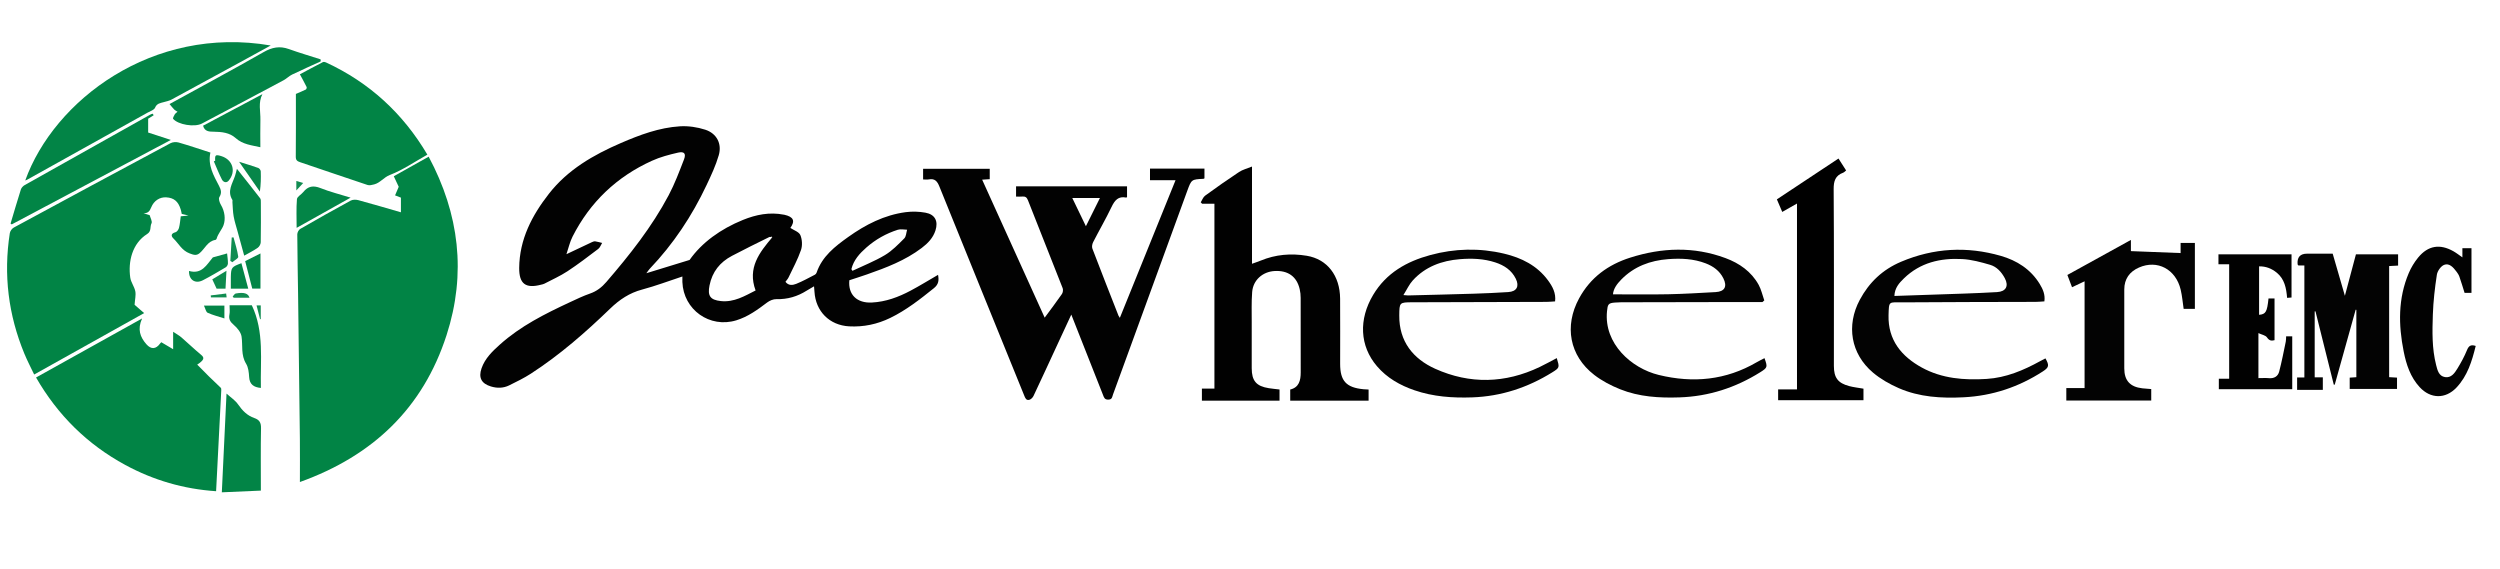 <?xml version="1.0" ?>
<svg xmlns="http://www.w3.org/2000/svg" viewBox="0 0 259 59">
	<defs>
		<style>.cls-1{fill:#028446;}.cls-2{fill:#028546;}.cls-3{fill:#010101;}.cls-4{fill:#018445;}.cls-5{fill:#030303;}.cls-6{fill:#038547;}.cls-7{fill:#020202;}.cls-8{fill:#118c51;}.cls-9{fill:#058648;}.cls-10{fill:#068649;}.cls-11{fill:#0d8a4e;}</style>
	</defs>
	<path class="cls-4" d="M41.535,21.994v-1.52c-.171-.066-.359-.138-.606-.234,.122-.287,.245-.574,.378-.888-.148-.316-.325-.694-.512-1.093,1.17-.656,2.347-1.317,3.614-2.028,3.172,5.929,3.919,12.098,1.857,18.481-2.442,7.56-7.616,12.503-15.197,15.226,0-1.571,.014-3.014-.002-4.456-.056-5.011-.121-10.022-.186-15.032-.027-2.057-.073-4.114-.083-6.171,0-.191,.144-.47,.305-.563,1.73-.999,3.472-1.98,5.228-2.933,.214-.116,.549-.113,.795-.046,1.447,.392,2.885,.818,4.409,1.257Z"/>
	<path class="cls-7" d="M58.682,26.335c.987-.468,1.819-.865,2.655-1.255,.101-.047,.225-.091,.33-.076,.241,.035,.476,.107,.713,.164-.131,.21-.216,.479-.401,.619-1.048,.794-2.094,1.596-3.191,2.317-.755,.496-1.593,.867-2.397,1.288-.099,.052-.216,.07-.326,.099-1.609,.427-2.292-.083-2.276-1.739,.028-2.961,1.323-5.433,3.089-7.691,1.947-2.489,4.599-4.013,7.442-5.241,1.961-.847,3.969-1.6,6.119-1.734,.868-.054,1.796,.082,2.626,.351,1.185,.385,1.745,1.452,1.399,2.645-.31,1.066-.79,2.091-1.267,3.1-1.506,3.19-3.436,6.099-5.878,8.657-.1,.105-.177,.231-.356,.467,1.501-.461,2.868-.88,4.479-1.375,1.264-1.8,3.215-3.207,5.521-4.144,1.365-.555,2.769-.836,4.244-.546,.019,.004,.038,.005,.057,.009,.957,.216,1.132,.641,.618,1.363,.359,.241,.893,.409,1.034,.742,.191,.452,.228,1.082,.068,1.545-.337,.977-.84,1.898-1.287,2.837-.079,.166-.214,.305-.324,.458,.326,.428,.764,.351,1.113,.213,.668-.264,1.3-.622,1.942-.951,.074-.038,.144-.128,.171-.208,.575-1.691,1.905-2.718,3.277-3.697,1.801-1.285,3.743-2.28,5.965-2.573,.668-.088,1.376-.065,2.039,.055,.989,.18,1.342,.878,1.035,1.838-.249,.778-.793,1.338-1.424,1.816-1.706,1.294-3.679,2.044-5.675,2.742-.608,.213-1.224,.405-1.825,.604-.142,1.494,.788,2.385,2.332,2.308,1.443-.072,2.755-.562,4.006-1.226,.955-.507,1.877-1.077,2.854-1.643,.101,.553,.071,.979-.43,1.381-1.428,1.147-2.862,2.276-4.521,3.082-1.347,.654-2.766,.955-4.263,.873-2.031-.112-3.465-1.548-3.589-3.59-.01-.165-.026-.329-.045-.558-.284,.167-.528,.3-.762,.449-.959,.608-1.991,.912-3.139,.881-.319-.009-.696,.149-.957,.347-.991,.75-1.988,1.477-3.194,1.847-2.752,.844-5.477-1.092-5.587-3.968-.006-.167,0-.334,0-.573-1.432,.472-2.781,.983-4.168,1.353-1.312,.35-2.338,1.034-3.312,1.974-2.551,2.463-5.22,4.801-8.209,6.735-.715,.463-1.489,.84-2.255,1.218-.604,.298-1.25,.308-1.894,.112-.984-.299-1.303-.909-.97-1.875,.356-1.03,1.117-1.758,1.898-2.46,2.137-1.922,4.676-3.189,7.251-4.389,.689-.321,1.379-.653,2.095-.902,.692-.241,1.213-.647,1.686-1.196,2.418-2.805,4.714-5.7,6.455-8.983,.629-1.185,1.103-2.457,1.589-3.711,.235-.606,.029-.855-.613-.709-.921,.21-1.854,.457-2.711,.846-3.648,1.655-6.403,4.278-8.22,7.853-.284,.559-.42,1.194-.635,1.825Zm21.336-1.758c-.109-.007-.24-.058-.325-.016-1.293,.64-2.589,1.273-3.865,1.947-1.24,.655-2.038,1.642-2.322,3.064-.213,1.064,.056,1.499,1.169,1.619,1.378,.148,2.477-.53,3.605-1.098-.865-2.337,.396-3.937,1.73-5.511-.027-.037-.053-.075-.08-.112-.012,.013-.025,.026-.037,.039,.042,.023,.084,.045,.125,.068Zm8.184,3.307c.037,.058,.074,.115,.111,.173,1.124-.533,2.293-.99,3.357-1.624,.751-.448,1.386-1.109,2.012-1.735,.199-.199,.202-.594,.295-.9-.323-.003-.671-.088-.963,.005-1.206,.384-2.297,.998-3.25,1.834-.704,.618-1.328,1.301-1.561,2.248Z"/>
	<path class="cls-4" d="M18.725,22.41c.203-.02,.426-.042,.805-.079-.315-.075-.492-.118-.701-.168-.035-.154-.061-.318-.11-.476-.259-.833-.705-1.198-1.507-1.243-.652-.037-1.269,.341-1.549,1.047-.155,.392-.341,.615-.795,.601,.212,.067,.424,.134,.64,.203,.073,.282,.29,.643,.189,.84-.183,.355,.015,.815-.444,1.103-1.572,.986-1.993,2.884-1.757,4.527,.07,.485,.426,.925,.522,1.411,.078,.395-.036,.827-.075,1.4,.206,.179,.559,.486,.99,.861-3.82,2.133-7.566,4.225-11.393,6.363-.348-.736-.717-1.436-1.017-2.163-1.658-4.017-2.175-8.179-1.507-12.476,.033-.215,.221-.482,.413-.586,5.402-2.928,10.813-5.841,16.232-8.738,.231-.123,.584-.149,.838-.076,1.094,.314,2.173,.682,3.3,1.045-.293,1.317,.335,2.38,.896,3.457,.205,.394,.304,.728,.03,1.162-.107,.17,.025,.57,.162,.797,.407,.678,.495,1.495,.269,2.114-.16,.44-.571,.873-.716,1.398-.013,.048-.072,.112-.117,.119-.821,.132-1.093,.915-1.639,1.372-.342,.287-.618,.185-1.037,.029-.81-.3-1.134-1.022-1.678-1.545-.269-.259-.262-.527,.209-.647,.153-.039,.317-.271,.362-.444,.099-.38,.126-.78,.187-1.209Z"/>
	<path class="cls-7" d="M108.229,32.909c.623-.847,1.222-1.635,1.785-2.449,.105-.151,.145-.434,.079-.603-1.19-3.043-2.406-6.075-3.599-9.116-.122-.31-.287-.409-.594-.378-.203,.02-.41,.004-.636,.004v-1.064h11.497v1.111c-.022,.016-.057,.06-.082,.055-.829-.172-1.196,.29-1.523,.973-.59,1.233-1.279,2.418-1.902,3.635-.099,.193-.157,.486-.084,.676,.886,2.325,1.8,4.64,2.708,6.957,.018,.046,.054,.086,.139,.219,1.931-4.772,3.834-9.474,5.769-14.257h-2.646v-1.206h5.642v1.009c-.036,.018-.069,.049-.103,.051-1.24,.061-1.245,.059-1.684,1.262-2.564,7.031-5.126,14.063-7.692,21.094-.083,.227-.072,.51-.476,.52-.404,.01-.455-.233-.561-.501-1.077-2.739-2.16-5.475-3.28-8.308-.493,1.063-.955,2.057-1.415,3.051-.83,1.793-1.655,3.589-2.499,5.376-.08,.169-.262,.355-.432,.401-.33,.089-.428-.187-.534-.451-2.928-7.216-5.869-14.427-8.785-21.648-.222-.55-.478-.851-1.097-.735-.181,.034-.374,.005-.591,.005v-1.103h6.903v1.073c-.218,.015-.456,.031-.785,.053,2.161,4.77,4.309,9.51,6.477,14.293Zm4.27-9.471c.513-1.033,.979-1.971,1.454-2.926h-2.864c.476,.988,.926,1.922,1.411,2.926Z"/>
	<path class="cls-4" d="M3.734,39.109c3.628-2.019,7.223-4.02,10.988-6.116-.512,1.132-.198,1.936,.444,2.67,.484,.554,.989,.528,1.425-.081,.044-.061,.102-.113,.117-.129,.371,.219,.729,.43,1.229,.725v-1.808c.372,.251,.637,.393,.859,.585,.685,.593,1.337,1.224,2.034,1.801,.379,.313,.336,.531-.398,1.019,.42,.424,.818,.835,1.226,1.234,.402,.393,.818,.771,1.216,1.167,.053,.053,.052,.177,.048,.267-.174,3.457-.352,6.913-.534,10.446-3.361-.224-6.487-1.135-9.413-2.722-3.928-2.13-6.989-5.151-9.24-9.058Z"/>
	<path class="cls-3" d="M132.559,40.352v1.154h-8.042v-1.246h1.297V21.108h-1.273l-.143-.15c.148-.232,.245-.535,.452-.686,1.154-.841,2.322-1.665,3.514-2.452,.37-.244,.829-.354,1.343-.565v10.072c.322-.117,.617-.212,.903-.329,1.541-.636,3.14-.771,4.768-.501,2.127,.354,3.441,2.056,3.458,4.45,.016,2.25,.003,4.5,.003,6.751,0,1.768,.634,2.457,2.417,2.627,.17,.016,.34,.02,.53,.031v1.156h-8.12v-1.156c.912-.218,1.089-.941,1.088-1.777-.002-2.574,.003-5.149-.005-7.723,0-.302-.032-.611-.101-.904-.306-1.306-1.212-1.951-2.598-1.874-1.244,.07-2.229,.938-2.326,2.176-.081,1.043-.042,2.095-.045,3.143-.005,1.583-.001,3.165-.001,4.748,0,1.309,.474,1.867,1.77,2.071,.357,.056,.718,.089,1.112,.136Z"/>
	<path class="cls-4" d="M30.653,9.732c.366-.159,.706-.295,1.033-.458,.058-.029,.11-.197,.08-.259-.208-.424-.439-.837-.698-1.319,.758-.404,1.568-.842,2.387-1.264,.079-.041,.221-.009,.314,.034,4.488,2.078,7.968,5.263,10.507,9.556-1.308,.733-2.531,1.582-3.88,2.102-.645,.249-1.004,.82-1.634,.98-.22,.056-.481,.127-.68,.061-2.327-.772-4.645-1.574-6.969-2.355-.301-.101-.474-.195-.47-.576,.023-2.152,.011-4.305,.011-6.504Z"/>
	<path class="cls-5" d="M211.797,31.223c-.318,.019-.62,.051-.922,.052-4.598,.016-9.197,.011-13.795,.05-1.402,.012-1.387-.198-1.427,1.337-.067,2.563,1.345,4.265,3.452,5.419,2.083,1.141,4.383,1.323,6.72,1.175,2.007-.128,3.8-.887,5.531-1.839,.182-.1,.369-.192,.553-.288,.405,.72,.384,.927-.273,1.352-2.495,1.615-5.223,2.528-8.2,2.678-2.305,.117-4.587-.013-6.726-.948-.946-.413-1.882-.946-2.667-1.608-2.3-1.941-2.79-4.889-1.368-7.542,.969-1.808,2.361-3.131,4.275-3.942,3.383-1.432,6.835-1.618,10.334-.611,1.66,.478,3.094,1.382,4.031,2.913,.331,.541,.582,1.106,.483,1.802Zm-15.538-.562c2.427-.082,4.822-.159,7.218-.245,1.141-.041,2.282-.088,3.422-.155,.92-.054,1.232-.631,.799-1.439-.344-.642-.832-1.187-1.526-1.389-.94-.274-1.911-.541-2.881-.594-2.254-.123-4.357,.361-6.046,2.004-.492,.478-.952,.982-.986,1.818Z"/>
	<path class="cls-5" d="M182.582,31.296c-1.619,0-3.239-.002-4.858,0-3.262,.005-6.525,.012-9.787,.02-.209,0-.419,.013-.628,.029-.694,.052-.753,.185-.824,.909-.33,3.338,2.516,5.897,5.36,6.59,3.56,.868,6.952,.549,10.151-1.317,.26-.152,.533-.281,.805-.422,.326,.915,.331,.976-.444,1.461-2.55,1.596-5.315,2.497-8.343,2.602-2.117,.073-4.204-.051-6.18-.846-.942-.379-1.878-.867-2.677-1.486-2.564-1.986-3.116-5.06-1.569-7.914,1.176-2.171,3.009-3.502,5.305-4.232,3.284-1.044,6.589-1.168,9.861,.046,1.44,.534,2.682,1.391,3.443,2.774,.272,.495,.392,1.073,.582,1.613-.066,.058-.131,.116-.197,.174Zm-15.478-.803c1.92,0,3.824,.029,5.726-.009,1.636-.033,3.272-.133,4.906-.223,.948-.052,1.229-.581,.803-1.431-.39-.778-1.038-1.241-1.826-1.546-1.257-.485-2.567-.537-3.885-.438-1.859,.14-3.529,.752-4.863,2.112-.443,.452-.813,.948-.861,1.535Z"/>
	<path class="cls-5" d="M161.106,31.225c-.321,.018-.624,.05-.926,.051-4.618,.016-9.236,.028-13.853,.04-1.343,.004-1.35,.017-1.363,1.361-.028,2.698,1.443,4.503,3.722,5.528,3.586,1.613,7.25,1.525,10.829-.187,.596-.285,1.174-.61,1.767-.92,.291,.967,.308,.995-.468,1.477-2.537,1.575-5.281,2.486-8.29,2.593-2.038,.072-4.037-.07-5.976-.733-1.501-.514-2.852-1.278-3.896-2.498-1.8-2.104-1.9-4.858-.398-7.379,1.366-2.291,3.491-3.474,5.934-4.137,2.516-.683,5.097-.748,7.644-.141,1.79,.426,3.408,1.225,4.54,2.765,.467,.635,.841,1.312,.734,2.182Zm-15.713-.655c.285,.024,.379,.04,.473,.038,2.285-.058,4.57-.111,6.855-.182,1.18-.037,2.359-.091,3.537-.167,.874-.056,1.165-.595,.781-1.377-.442-.899-1.209-1.395-2.125-1.695-1.197-.392-2.433-.437-3.674-.335-1.88,.155-3.574,.773-4.874,2.197-.378,.415-.618,.956-.974,1.522Z"/>
	<path class="cls-5" d="M244.048,32.083c-.723,2.59-1.446,5.18-2.169,7.77-.033,0-.065,.001-.098,.002-.633-2.534-1.265-5.069-1.898-7.603-.027,.004-.054,.008-.081,.013v6.827h.843v1.301h-2.664v-1.285h.752v-11.604h-.622c-.039-.057-.076-.086-.079-.118q-.099-1.106,.987-1.106h2.648c.408,1.409,.813,2.807,1.264,4.364,.408-1.533,.773-2.902,1.144-4.297h4.368v1.167c-.304,.016-.6,.032-.928,.049v11.51c.275,.017,.533,.032,.816,.049v1.17h-4.902v-1.168c.229-.016,.448-.031,.689-.047v-6.976l-.069-.016Z"/>
	<path class="cls-1" d="M28.046,4.712c-1.209,.662-2.287,1.255-3.366,1.844-2.304,1.257-4.607,2.517-6.918,3.763-.242,.131-.528,.184-.797,.261-.356,.103-.713,.123-.902,.579-.097,.236-.498,.356-.772,.509-4.171,2.325-8.343,4.647-12.516,6.969-.047,.026-.101,.038-.16,.06C5.59,10.414,15.785,2.609,28.046,4.712Z"/>
	<path d="M190.467,16.423c.28,.437,.525,.821,.791,1.237-.108,.084-.196,.19-.308,.231-.814,.302-.989,.869-.983,1.718,.043,6.098,.023,12.197,.023,18.296,0,1.219,.408,1.779,1.583,2.093,.473,.126,.966,.177,1.482,.268v1.193h-8.841v-1.117h1.954V21.087c-.509,.29-.995,.566-1.527,.869-.187-.436-.362-.845-.557-1.302,2.125-1.408,4.229-2.803,6.384-4.231Z"/>
	<path class="cls-5" d="M215.961,29.143c-.434,.205-.839,.396-1.299,.613-.166-.438-.317-.835-.482-1.27,2.192-1.209,4.348-2.398,6.582-3.63v1.16c1.738,.068,3.42,.133,5.149,.201v-1.051h1.479v6.832h-1.164c-.098-.653-.153-1.333-.308-1.989-.503-2.121-2.419-3.133-4.323-2.292-.973,.43-1.519,1.179-1.52,2.271-.002,2.726-.002,5.451,0,8.177,0,1.255,.598,1.917,1.864,2.064,.299,.035,.6,.051,.929,.079v1.188h-8.798v-1.291h1.892v-11.062Z"/>
	<path class="cls-3" d="M236.843,34.844h.633v5.475h-7.605v-1.08h1.071v-11.859h-1.11v-1.03h7.571v4.472c-.138,.011-.28,.022-.459,.037-.082-1.003-.261-1.955-1.084-2.619-.516-.417-1.104-.656-1.818-.646v5.022c.697-.068,.829-.296,.976-1.696h.624v4.323c-.337,.09-.552,.047-.782-.287-.152-.222-.54-.283-.888-.446v4.662c.38,0,.74-.025,1.095,.006,.541,.048,.928-.192,1.055-.678,.268-1.025,.467-2.067,.684-3.105,.037-.178,.026-.367,.037-.551Z"/>
	<path class="cls-7" d="M255.104,26.666v-.953h.941v4.628h-.715c-.174-.552-.342-1.125-.539-1.687-.068-.193-.193-.372-.318-.537-.319-.421-.73-.888-1.261-.678-.341,.135-.693,.636-.752,1.018-.211,1.368-.369,2.752-.417,4.134-.06,1.747-.099,3.507,.34,5.226,.136,.533,.272,1.144,.919,1.25,.644,.106,.998-.415,1.284-.882,.376-.613,.725-1.251,.995-1.916,.182-.447,.404-.597,.902-.43-.385,1.569-.849,3.104-1.997,4.316-1.136,1.199-2.682,1.175-3.806-.044-.963-1.043-1.389-2.344-1.659-3.698-.549-2.754-.591-5.487,.529-8.129,.242-.57,.578-1.123,.97-1.602,1.025-1.248,2.255-1.445,3.662-.647,.307,.174,.585,.397,.922,.629Z"/>
	<path class="cls-2" d="M1.093,23.166c.353-1.181,.697-2.364,1.07-3.539,.056-.175,.224-.357,.389-.449,4.33-2.439,8.666-4.867,13.001-7.296,.079-.044,.169-.07,.254-.105,.04,.053,.079,.105,.119,.158-.181,.115-.363,.229-.577,.364v1.432c.754,.246,1.492,.486,2.349,.765-5.56,2.952-11.021,5.851-16.481,8.751l-.124-.082Z"/>
	<path class="cls-1" d="M17.563,10.778c3.326-1.827,6.561-3.561,9.747-5.38,.879-.502,1.672-.656,2.617-.316,1.083,.39,2.19,.713,3.286,1.066,.004,.071,.008,.141,.012,.212-.989,.452-1.984,.891-2.963,1.364-.317,.153-.574,.426-.886,.592-2.818,1.503-5.639,3.001-8.466,4.487-.758,.398-2.458,.116-2.972-.49-.054-.064,.076-.314,.16-.455,.067-.113,.194-.19,.294-.283-.113-.072-.243-.128-.335-.221-.163-.164-.303-.35-.494-.576Z"/>
	<path class="cls-1" d="M27.026,50.827c-1.358,.059-2.662,.116-4.045,.177,.165-3.472,.326-6.848,.487-10.228,.411,.376,.902,.692,1.209,1.136,.44,.635,.941,1.145,1.67,1.396,.517,.178,.706,.47,.695,1.045-.042,2.112-.016,4.226-.016,6.475Z"/>
	<path class="cls-2" d="M24.546,17.491c.841,1.061,1.635,2.052,2.41,3.057,.079,.103,.067,.289,.068,.437,.005,1.372,.015,2.744-.011,4.115-.004,.197-.15,.458-.313,.571-.419,.293-.883,.52-1.401,.814-.235-.859-.464-1.689-.69-2.519-.14-.514-.309-1.023-.402-1.545-.087-.488-.091-.991-.129-1.488-.006-.076,.029-.17-.006-.225-.56-.9,.003-1.671,.273-2.478,.07-.21,.117-.427,.201-.739Z"/>
	<path class="cls-6" d="M21.038,13.022c2.068-1.099,4.108-2.183,6.148-3.267-.459,.884-.186,1.785-.208,2.656-.024,.931-.005,1.863-.005,2.842-.907-.208-1.819-.281-2.567-.954-.619-.557-1.435-.644-2.257-.654-.441-.005-.952,0-1.11-.623Z"/>
	<path class="cls-1" d="M23.781,31.628h2.308c1.308,2.755,.872,5.68,.938,8.563-.736-.071-1.173-.36-1.217-1.135-.027-.468-.081-.995-.316-1.377-.553-.9-.33-1.873-.469-2.811-.064-.433-.436-.888-.789-1.191-.375-.322-.566-.602-.465-1.099,.059-.289,.011-.599,.011-.949Z"/>
	<path class="cls-6" d="M36.321,20.476c-1.871,1.048-3.657,2.048-5.59,3.13,0-1.063-.049-2.022,.032-2.97,.022-.263,.449-.478,.658-.74,.492-.617,1.039-.705,1.784-.409,.979,.39,2.01,.646,3.116,.989Z"/>
	<path class="cls-9" d="M22.048,26.667c.511-.142,.984-.274,1.479-.412,.034,.362,.091,.701,.086,1.04-.002,.135-.107,.325-.222,.394-.782,.466-1.567,.93-2.376,1.347-.786,.405-1.47-.04-1.431-.965,1.337,.383,1.838-.663,2.465-1.403Z"/>
	<path class="cls-6" d="M26.985,29.901h-.851c-.244-.945-.484-1.878-.735-2.849,.524-.263,1.028-.517,1.586-.797v3.646Z"/>
	<path class="cls-6" d="M23.913,29.903c0-.448-.009-.844,.002-1.238,.026-.955,.08-1.021,1.096-1.398,.234,.872,.468,1.74,.708,2.637h-1.806Z"/>
	<path class="cls-10" d="M22.292,16.654c-.035-.61,.034-.663,.626-.484,1.189,.36,1.575,1.594,.774,2.542-.246,.291-.564,.152-.7-.112-.315-.61-.564-1.255-.839-1.885l.14-.061Z"/>
	<path class="cls-10" d="M24.772,16.763c.765,.24,1.382,.42,1.986,.637,.117,.042,.252,.228,.257,.352,.025,.681,.012,1.363-.092,2.096-.684-.981-1.368-1.962-2.151-3.084Z"/>
	<path class="cls-6" d="M23.248,31.663v1.326c-.615-.198-1.198-.342-1.735-.586-.175-.079-.229-.423-.384-.74h2.119Z"/>
	<path class="cls-11" d="M22.44,29.906c-.152-.329-.28-.606-.447-.967,.415-.252,.903-.547,1.469-.89-.036,.68-.067,1.26-.099,1.857h-.923Z"/>
	<path class="cls-8" d="M23.863,27.031c.048-.809,.096-1.618,.144-2.428,.062-.004,.125-.008,.187-.012,.175,.669,.396,1.331,.489,2.01,.021,.157-.397,.374-.613,.564-.069-.045-.138-.09-.207-.135Z"/>
	<path class="cls-8" d="M25.848,30.843h-1.638c-.035-.04-.071-.079-.106-.119,.107-.11,.2-.296,.323-.318,.856-.151,1.283-.017,1.421,.437Z"/>
	<path class="cls-8" d="M23.48,30.808h-1.628c-.007-.068-.013-.137-.02-.205,.515-.063,1.03-.127,1.596-.196,.018,.141,.036,.275,.052,.402Z"/>
	<path class="cls-8" d="M26.578,31.639h.437v1.416l-.07,.016c-.119-.466-.239-.931-.367-1.432Z"/>
	<path class="cls-8" d="M30.7,19.731v-.982c.25,.074,.466,.138,.71,.21-.243,.264-.447,.486-.71,.772Z"/>
</svg>